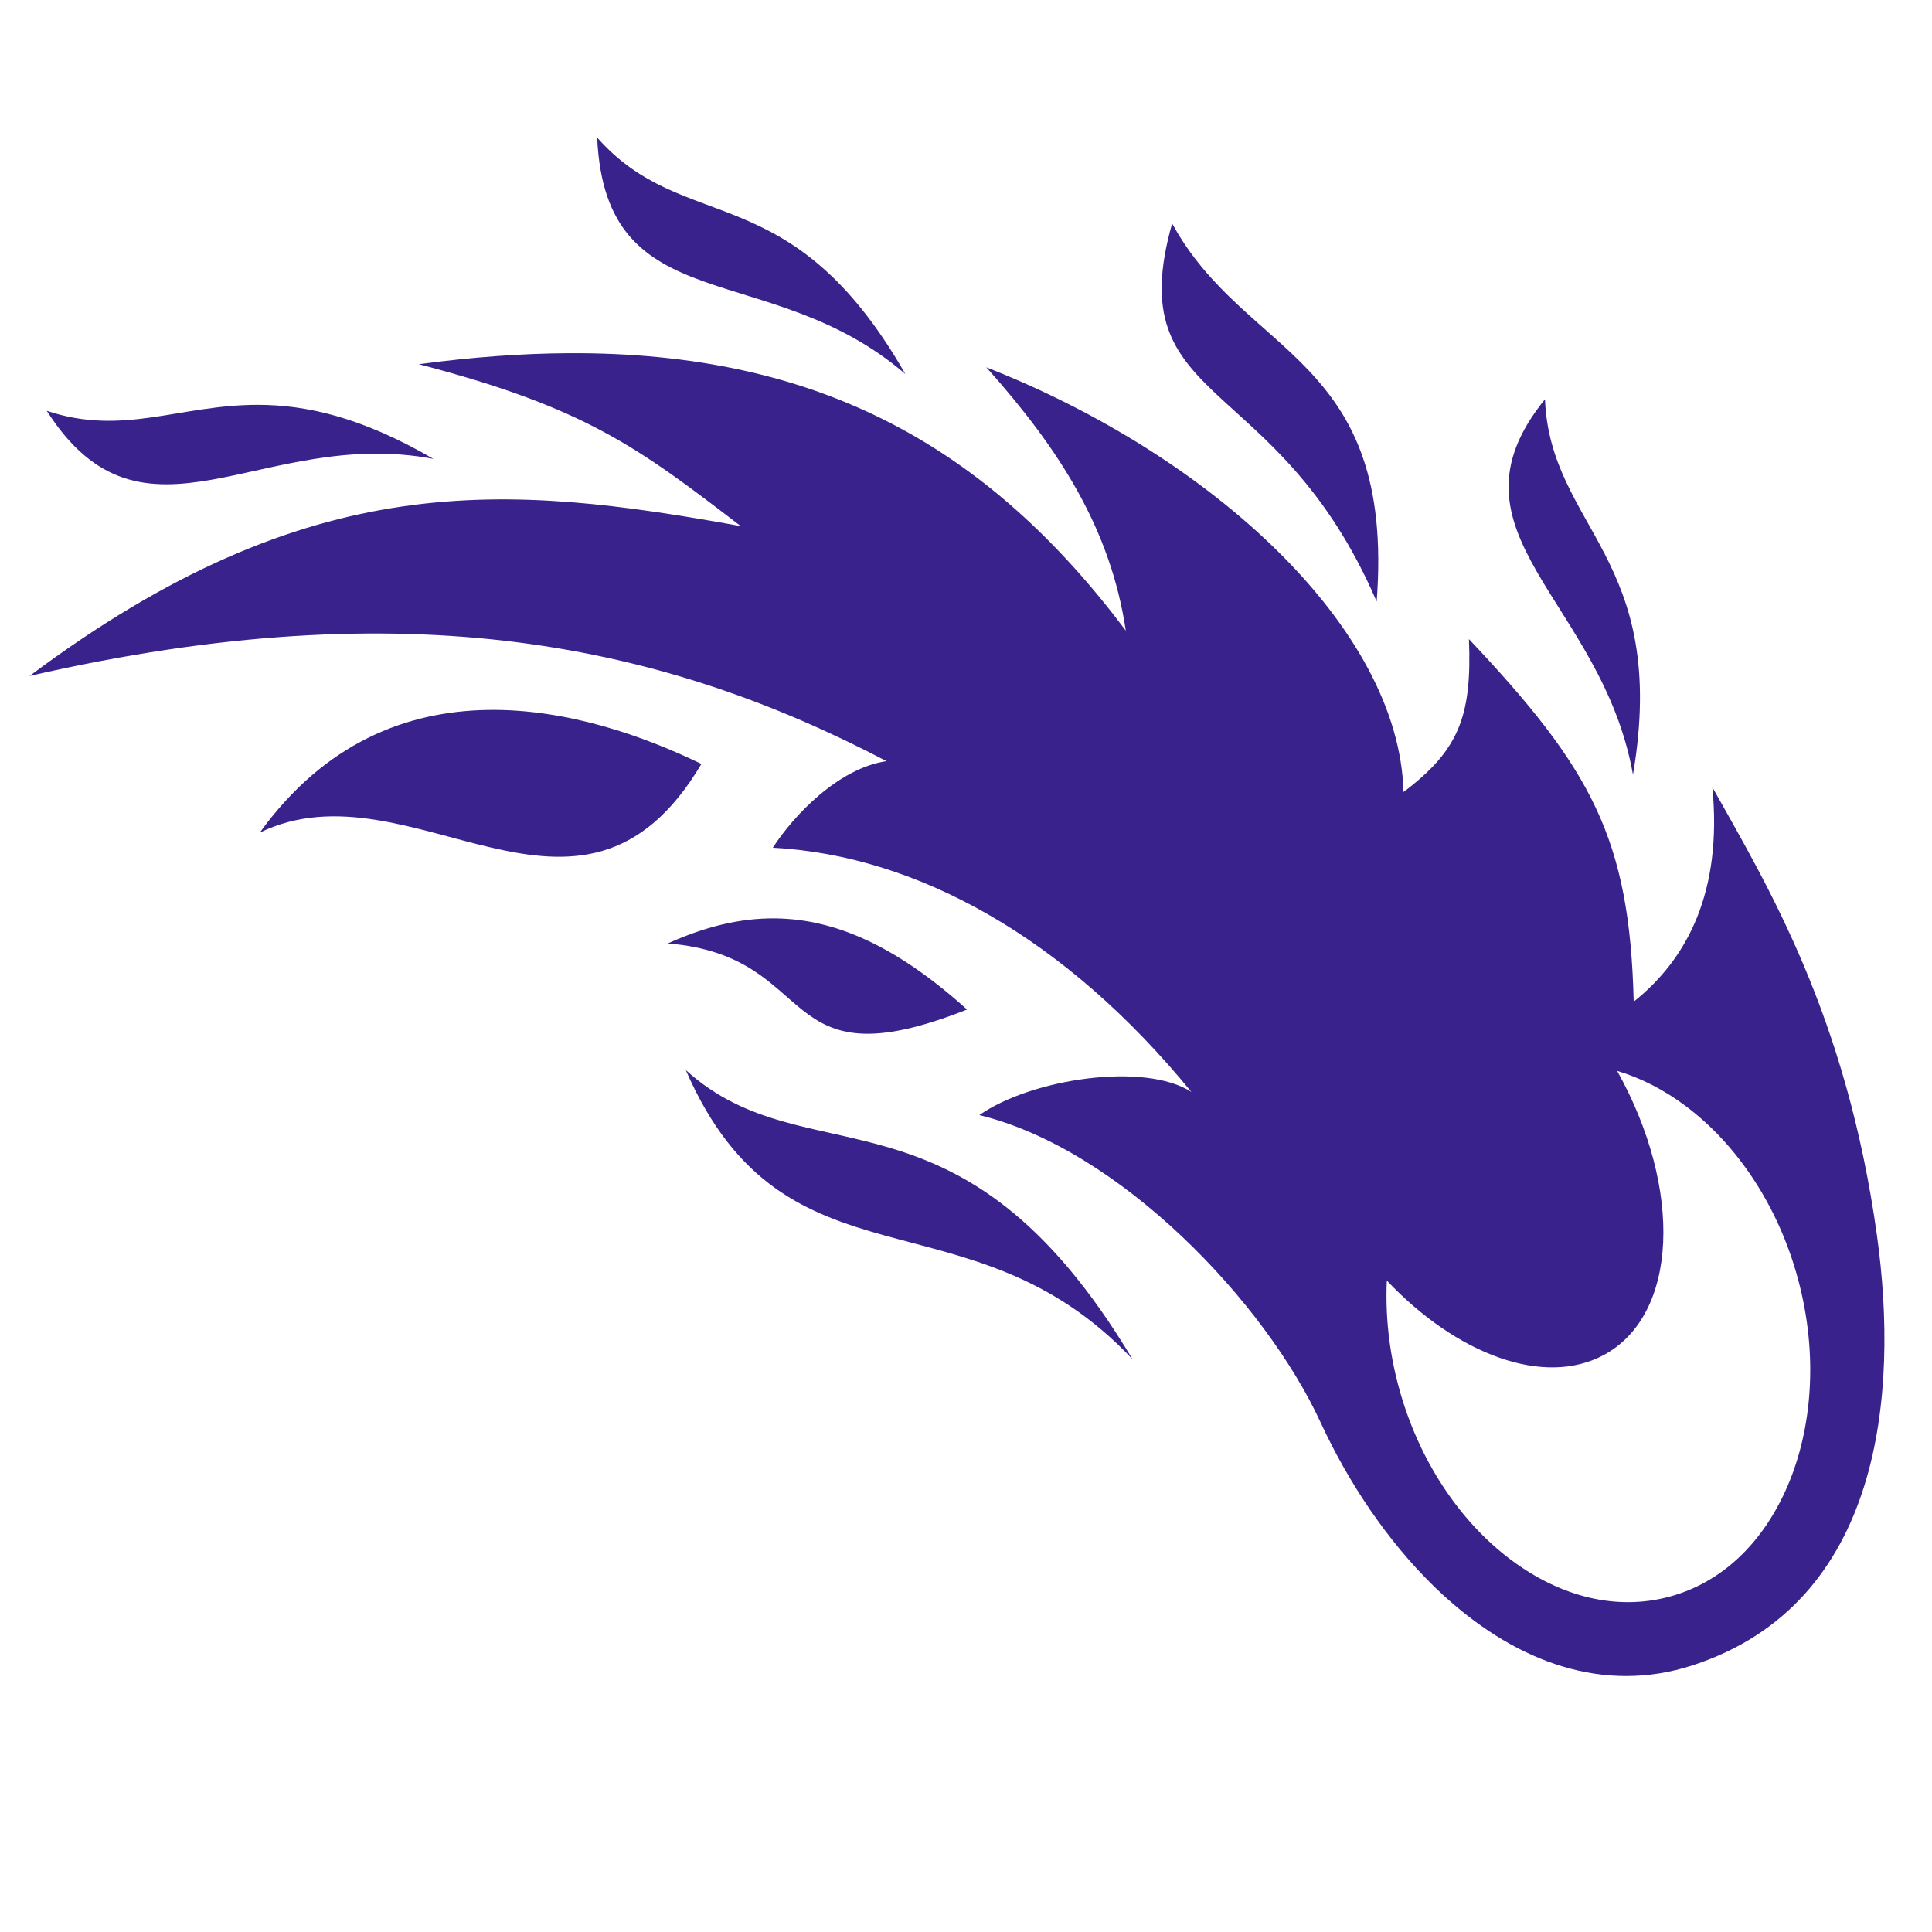 <svg xmlns="http://www.w3.org/2000/svg" width="512" height="512" viewBox="0 0 512 512"><path fill="#39228c" d="M158.256 36.47c2.22 49.155 45.426 31.47 81.68 62.66c-30.405-53.095-58.346-36.28-81.68-62.66m152.37 22.743c-13.924 49.15 27.75 38.738 54.208 100.21c4.956-65.19-34.792-64.58-54.21-100.21zm-160.038 34.39c-12.396.072-25.558 1.038-39.578 2.918c44.21 11.542 58.108 22.066 85.29 42.896C134.302 128.24 82.323 123.44 7.85 179.13c100.65-23.06 168.2-8.253 227.08 22.58c-12.79 1.896-24.61 14.406-30.127 22.946c38.377 2.05 77.634 23.985 110.93 64.72c-12.35-7.992-42.33-3.547-56.196 6.128c37.242 9.056 75.687 49.523 90.388 81.35c7.484 16.204 17.74 31.434 29.85 43.304c.29.29.586.568.88.852c.617.59 1.236 1.178 1.862 1.752q.501.455 1.005.902c18.724 16.745 41.42 25.36 65.057 17.654c50.29-16.395 54.6-72.206 48.867-113.69c-8.09-58.54-29.06-92.95-43.65-119.01c2.673 27.62-6.556 45.437-20.847 56.835c-1.056-43.277-11.183-61.67-43.662-96.086c.833 20.694-2.812 29.525-17.337 40.526c-1.172-43.655-51.075-89.232-110.564-112.553v.002c19.306 21.608 32.916 42.774 36.967 69.78c-36.27-48.287-80.83-73.92-147.77-73.52zm258.844 12.206c-28.72 35.415 15.06 53.01 23.328 99.5c9.73-57.558-21.908-65.23-23.328-99.5m-341.036 1.477c-20.846-.04-35.705 8.377-56.01 1.582c25.778 40.33 56.76 4.1 102.47 12.737c-19.29-11.226-33.952-14.295-46.46-14.32zm60.727 80.856c-21.19.374-42.96 8.55-60.262 32.492c40.094-19.363 84.84 36.146 117.017-18.182c-14.96-7.26-35.565-14.685-56.754-14.31zm76.467 55.242c-9.53-.13-18.925 2.26-28.596 6.635c41.05 3.358 27.72 37.944 79.283 17.513c-18.547-16.713-34.805-23.93-50.687-24.148m-23.85 40.195c26.456 60.895 74.973 30.56 118.375 76.615c-45.78-76.544-85.973-47.214-118.375-76.615m246.822.22c6.257 1.843 12.41 4.995 18.25 9.374c13.202 9.9 24.376 26.025 29.713 45.91s3.734 39.42-2.74 54.582c-6.474 15.16-17.43 25.74-31.437 29.486s-28.804.054-42.008-9.847s-24.378-26.024-29.715-45.91c-2.57-9.574-3.517-19.065-3.1-28.03c18.53 19.584 41.6 28.266 57.48 19.73c19.717-10.604 21.098-43.87 3.558-75.296z"/></svg>